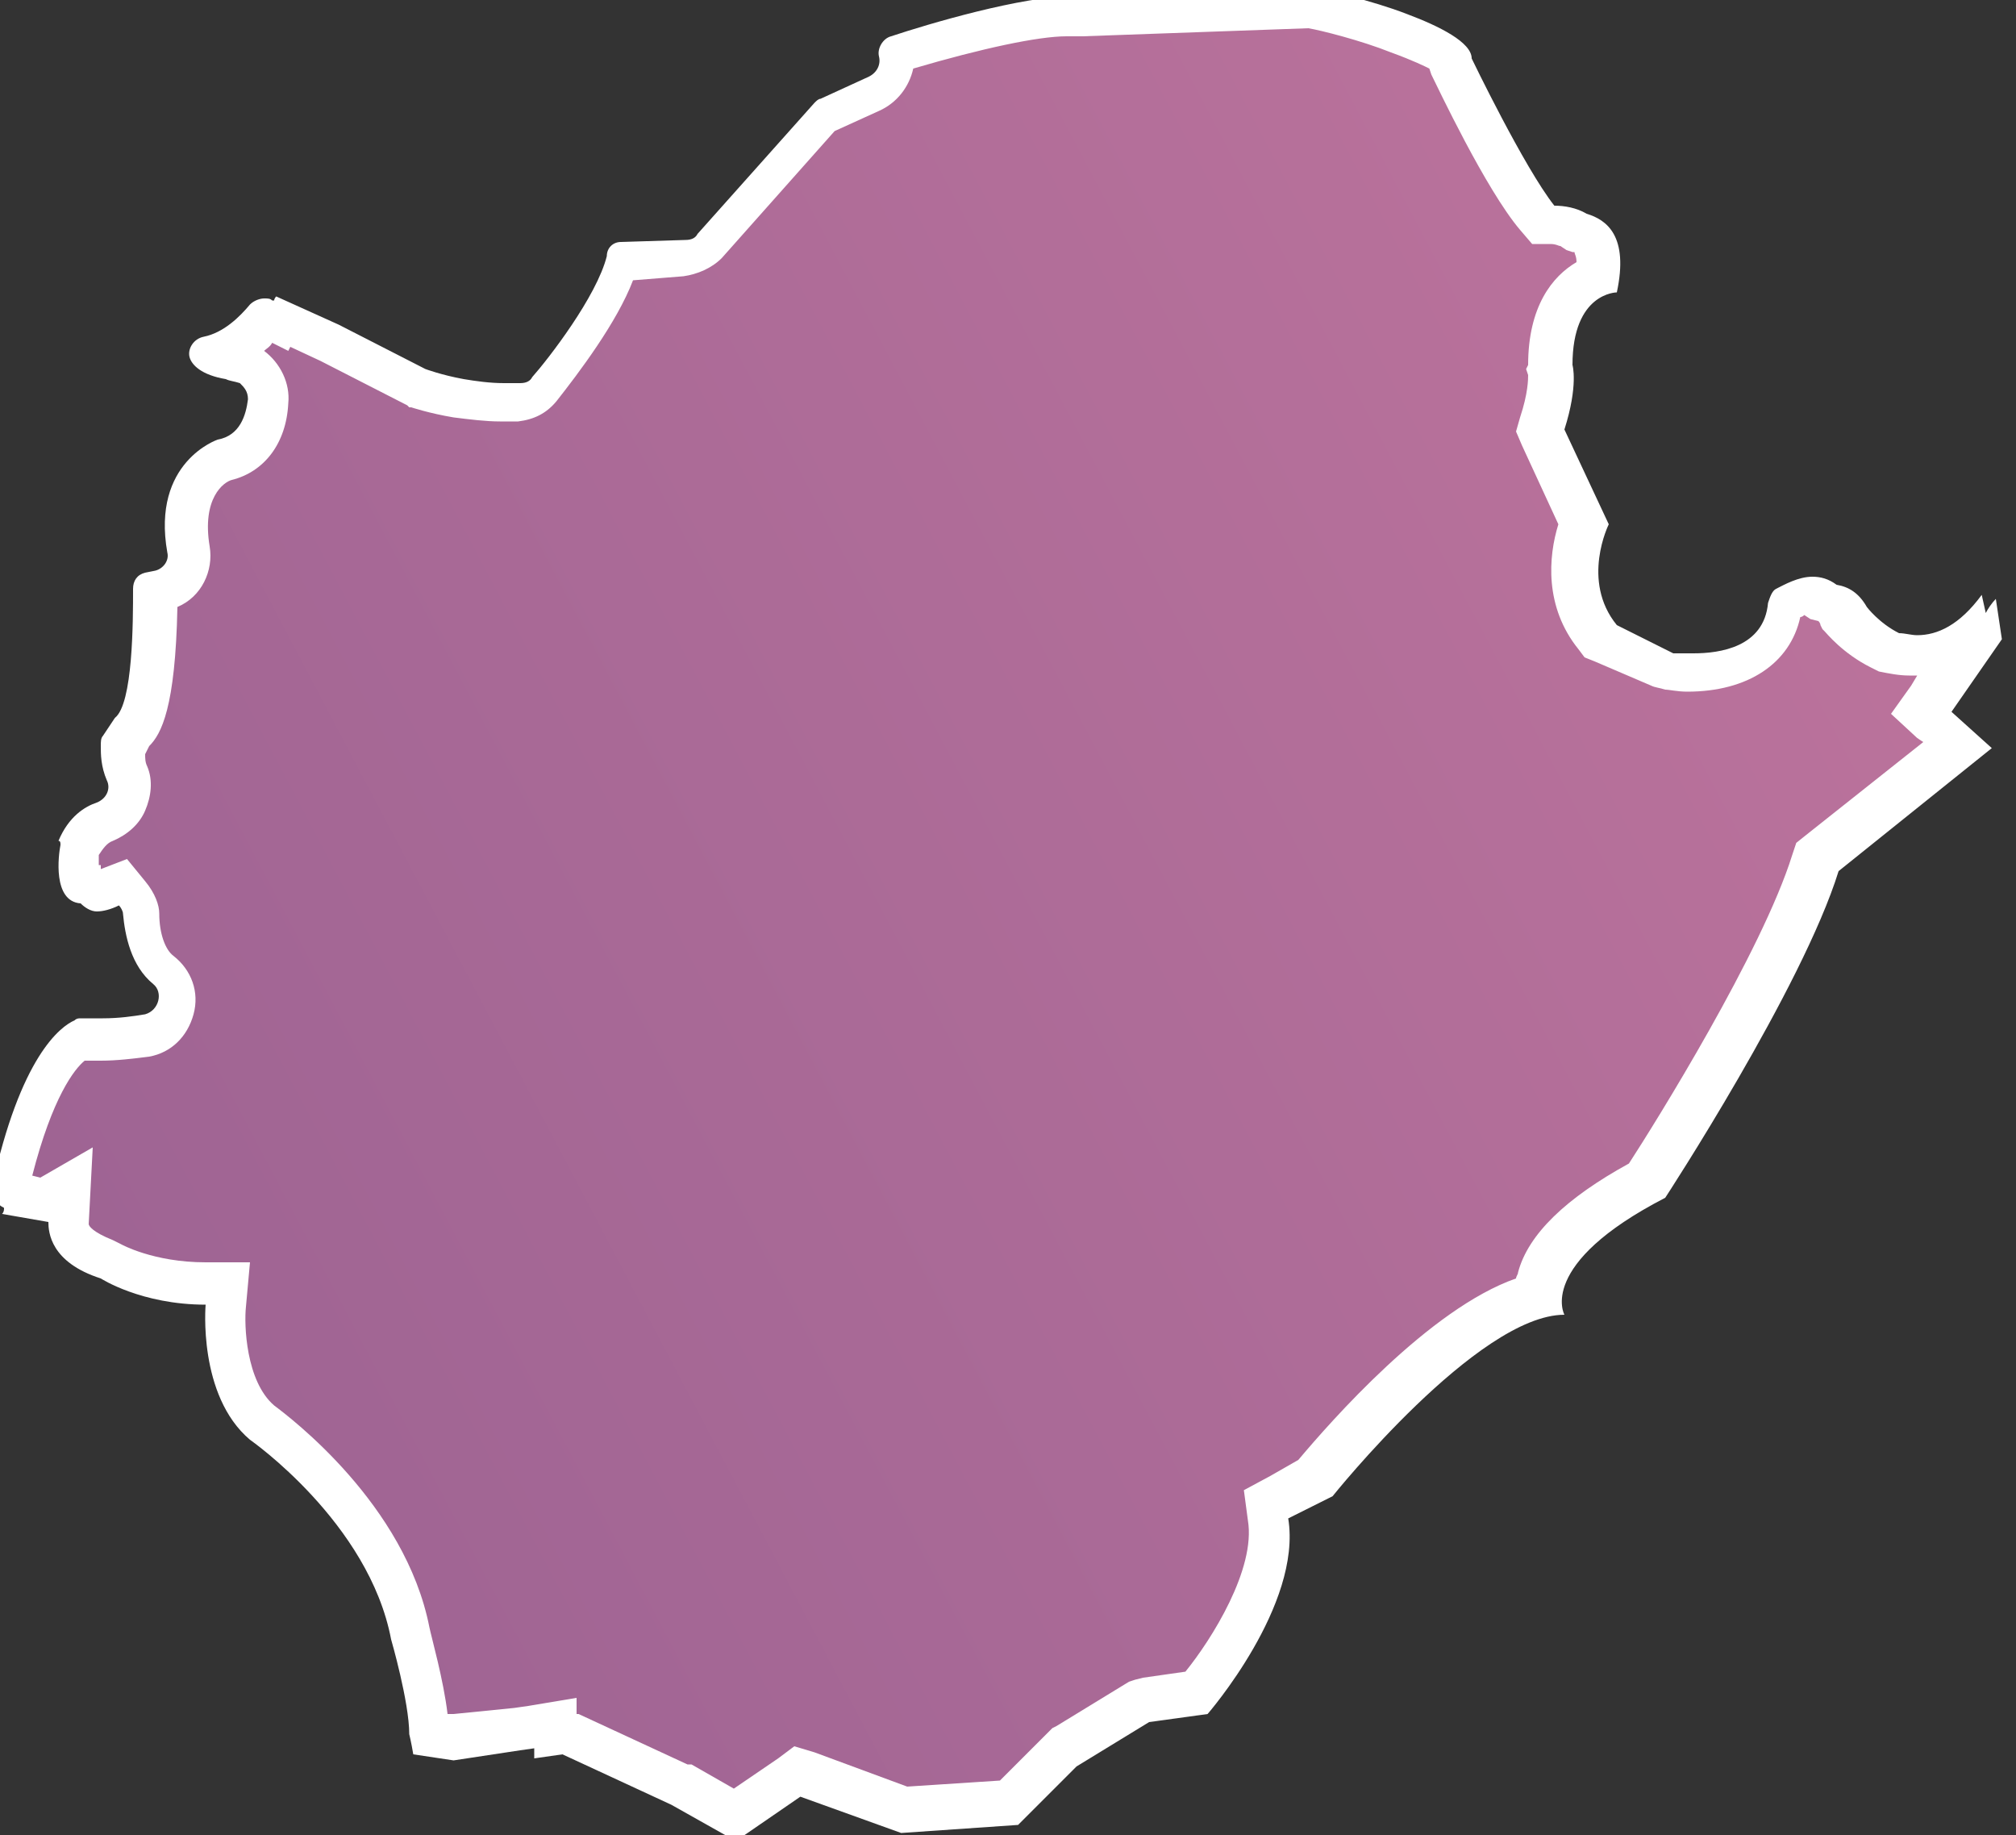 <?xml version="1.0" encoding="utf-8"?>
<!-- Generator: Adobe Illustrator 24.2.1, SVG Export Plug-In . SVG Version: 6.00 Build 0)  -->
<svg version="1.1" id="圖層_1" xmlns="http://www.w3.org/2000/svg" xmlns:xlink="http://www.w3.org/1999/xlink" x="0px" y="0px"
	 viewBox="0 0 100 91" style="enable-background:new 0 0 100 91;" xml:space="preserve">
<rect x="0" y="0" width="100" height="91" fill="#333333" stroke="none"/>
<style type="text/css">
	.st0{fill:url(#SVGID_1_);}
	.st1{fill:#FFFFFF;}
</style>
<g>
	<linearGradient id="SVGID_1_" gradientUnits="userSpaceOnUse" x1="-16.747" y1="78.095" x2="244.298" y2="-59.771">
		<stop  offset="0" style="stop-color:#976091"/>
		<stop  offset="1" style="stop-color:#EE8DAB"/>
	</linearGradient>
	<path class="st0" d="M33.8,88.3l-5.7-2.7l-0.5,0.1l0-0.5L22.5,86l-1.2-0.1l0-0.2c0-1.7-0.8-4.4-0.9-4.8c-1.2-6.1-7.2-10.3-7.4-10.5
		c-1.7-1.4-1.8-4.7-1.7-5.8l0.1-1.1h-1.1c-2.9,0-4.7-1.1-4.7-1.1l-0.1-0.1l-0.1,0c-1.8-0.6-1.9-1.5-1.9-1.8l0.1-1.9l-1.4,0.8
		l-0.9-0.2l0-0.2l-0.7-0.2c1.2-5.8,3-7.1,3.5-7.4c0.4,0,0.7,0,1,0c0.7,0,1.5-0.1,2.3-0.2c0.7-0.1,1.3-0.6,1.4-1.3
		c0.2-0.7-0.1-1.4-0.6-1.9c-0.8-0.7-1-2-1.1-2.8c0-0.4-0.2-0.7-0.4-1l-0.5-0.6L5.5,44c-0.4,0.2-0.6,0.2-0.7,0.2l-0.3-0.3l-0.5-0.1
		C3.9,43.7,3.8,43,4,42.1c0.3-0.7,0.8-1.2,1.3-1.4c0.5-0.2,0.8-0.5,1-0.9c0.2-0.5,0.2-1,0.1-1.5c-0.2-0.5-0.2-1.1-0.2-1.3l0.5-0.7
		c0.4-0.4,1.2-1.5,1.2-7l0.3-0.1C9,29,9.6,28.1,9.4,27.2c-0.6-3.3,1.4-4.3,1.8-4.5c1.2-0.3,2-1.3,2.2-2.9c0.1-0.7-0.3-1.3-0.8-1.7
		l-0.2-0.1l-0.2,0c-0.2,0-0.3-0.1-0.5-0.1l-0.1,0l-0.1,0c-0.4-0.1-0.6-0.1-0.8-0.2c1.1-0.2,2-1.1,2.6-1.8l0.7,0.3l0.1-0.2l2.3,1.1
		l4.3,2.2l0.1,0c0,0,0.8,0.3,2,0.5c0.8,0.1,1.5,0.2,2.2,0.2c0.3,0,0.6,0,0.9,0c0.5,0,0.9-0.3,1.2-0.7c1-1.2,3.3-4.2,3.8-6.3l3.2-0.3
		c0.5,0,0.9-0.3,1.2-0.6l5.8-6.5l2.4-1c0.8-0.3,1.2-1.2,1.1-2c1.6-0.5,6.2-1.9,8.6-1.9c0.2,0,0.4,0,0.5,0l0.1,0L65,0.4
		c0.4,0.1,2.6,0.6,4.4,1.3c2,0.7,2.5,1.2,2.6,1.3v0.1l0.1,0.2c0.1,0.2,2.6,5.5,4.3,7.5l0.3,0.4c0,0,0.5,0,0.5,0c0.3,0,0.7,0,1,0.2
		l0.1,0.1l0.2,0c0.3,0.1,1.1,0.3,0.9,2.1c-1.1,0.4-2.3,1.6-2.3,4.4v0.1l0,0.1c0,0,0,0,0,0c0,0,0.2,0.8-0.4,2.6l-0.1,0.4l2.2,4.7
		c-0.4,1-1,3.5,0.7,5.6l0.2,0.2l3,1.3c0.1,0.1,0.3,0.1,0.5,0.1c0.2,0,0.5,0.1,0.9,0.1c2.7,0,4.5-1.3,4.7-3.4
		c0.4-0.3,0.8-0.4,1.1-0.4c0.2,0,0.4,0.1,0.5,0.2l0.2,0.1l0.2,0c0.2,0,0.5,0.2,0.8,0.7l0,0.1l0.1,0.1c0.1,0.1,0.8,0.9,2,1.5l0.1,0
		l0.1,0c0.4,0.1,0.8,0.2,1.2,0.2c0.9,0,1.8-0.3,2.6-0.9l0.1,0.4l-2.2,3.2l1.8,1.6l-6.9,5.6l-0.1,0.3c-1.6,5.1-7.4,14.2-8.3,15.7
		c-3,1.6-4.8,3.2-5.3,5c-0.1,0.3-0.1,0.5-0.1,0.8c-4.3,1.1-9.9,7.7-11,9.1l-2.7,1.3l0.1,0.7c0.5,3.3-2.6,7.5-3.5,8.6l-2.7,0.4
		l-3.9,2.4l-2.7,2.7l-5.2,0.4l-5.3-1.9l-3.1,2.1L33.8,88.3z"/>
	<path class="st1" d="M64.9,1.4C65.5,1.5,67.5,2,69,2.6l0,0l0,0c1.1,0.4,1.7,0.7,1.9,0.8l0.1,0.3c0.3,0.6,2.7,5.7,4.4,7.7l0.6,0.7
		h0.9c0.3,0,0.4,0.1,0.5,0.1l0.3,0.2l0.3,0.1c0.1,0,0.1,0,0.1,0c0,0,0,0,0,0c0,0.1,0.1,0.2,0.1,0.5c-1.2,0.7-2.4,2.2-2.4,5.1
		l-0.1,0.2l0.1,0.3c0,0.2,0,0.9-0.4,2.1l-0.2,0.7l0.3,0.7l1.8,3.9c-0.5,1.6-0.7,4.1,1,6.2l0.3,0.4l0.5,0.2l2.8,1.2l0,0l0,0
		c0.2,0.1,0.4,0.1,0.7,0.2c0.2,0,0.6,0.1,1.1,0.1c3,0,5.1-1.4,5.6-3.7c0.1,0,0.2-0.1,0.2-0.1l0.3,0.2l0.4,0.1c0,0,0.1,0.1,0.1,0.2
		l0.1,0.2l0.1,0.1c0.1,0.1,0.9,1.1,2.3,1.8l0.2,0.1l0.2,0.1c0.5,0.1,1,0.2,1.5,0.2c0.1,0,0.3,0,0.4,0l-0.3,0.5l-1,1.4l1.3,1.2
		l0.3,0.2l-5.8,4.6l-0.5,0.4l-0.2,0.6c-1.5,4.8-6.8,13.3-8.1,15.3c-3.1,1.7-5,3.5-5.5,5.4c0,0.1-0.1,0.2-0.1,0.3
		c-4.3,1.5-9.2,7.1-10.8,9L63,73.2l-1.3,0.7l0.2,1.5c0.4,2.4-1.8,5.9-3.1,7.5l-2.1,0.3l-0.4,0.1L56,83.4l-3.6,2.2l-0.2,0.1L52,85.9
		l-2.4,2.4L45,88.6l-4.6-1.7l-1-0.3l-0.8,0.6l-2.2,1.5l-2.1-1.2l-0.1,0l-0.1,0l-5.4-2.5l-0.1,0l0-0.8l-2.4,0.4l-0.7,0.1L22.5,85
		l-0.3,0c-0.2-1.7-0.8-3.8-0.9-4.3c-1.2-6.1-6.9-10.4-7.7-11c-1.4-1.2-1.5-4-1.4-4.9l0.2-2.2h-2.2c-2.6,0-4.2-0.9-4.2-0.9
		c0,0,0,0,0,0l-0.2-0.1l-0.2-0.1c-1-0.4-1.2-0.7-1.2-0.8l0.2-3.8l-2.6,1.5l-0.4-0.1c1-3.9,2.1-5.3,2.6-5.7c0.3,0,0.5,0,0.8,0
		c0.8,0,1.6-0.1,2.4-0.2c1.1-0.2,1.9-1,2.2-2.1c0.3-1.1-0.1-2.2-1-2.9c-0.4-0.3-0.7-1.1-0.7-2.1c0-0.4-0.2-1-0.7-1.6l-0.9-1.1
		l-1.3,0.5c0,0,0,0,0,0L5,42.9l-0.1,0c0-0.2,0-0.3,0-0.5c0.2-0.3,0.4-0.6,0.7-0.7c0.7-0.3,1.3-0.8,1.6-1.5c0.3-0.7,0.4-1.5,0.1-2.2
		c-0.1-0.2-0.1-0.4-0.1-0.6L7.4,37c0.6-0.6,1.3-1.9,1.4-6.9c1.2-0.5,1.8-1.8,1.6-3c-0.4-2.4,0.7-3.2,1.1-3.3
		c1.6-0.4,2.7-1.8,2.8-3.8c0.1-1-0.4-2-1.2-2.6c0.1-0.1,0.3-0.2,0.4-0.4l0.8,0.4l0.1-0.2l1.5,0.7l4.3,2.2l0.1,0.1l0.1,0
		c0,0,0.9,0.3,2.1,0.5l0,0l0,0c0.8,0.1,1.6,0.2,2.3,0.2c0.3,0,0.6,0,0.9,0c0.8-0.1,1.4-0.4,1.9-1c1.1-1.4,3-3.9,3.8-6l2.5-0.2
		c0.7-0.1,1.4-0.4,1.9-0.9l5.6-6.3l2.2-1c0.9-0.4,1.5-1.2,1.7-2.1c3.4-1,6.2-1.6,7.6-1.6c0.2,0,0.3,0,0.4,0l0.2,0l0.2,0L64.9,1.4
		 M65-0.6C65-0.6,65-0.6,65-0.6L53.9-0.2c-0.2,0-0.4,0-0.6,0c-2.6,0-7.3,1.4-9.1,2c-0.4,0.1-0.7,0.6-0.6,1c0.1,0.4-0.1,0.8-0.5,1
		l-2.4,1.1c-0.1,0-0.2,0.1-0.3,0.2l-5.8,6.5c-0.1,0.2-0.3,0.3-0.6,0.3L30.8,12c-0.4,0-0.7,0.3-0.7,0.7c-0.5,2-2.9,5.1-3.7,6
		c-0.1,0.2-0.3,0.3-0.6,0.3c-0.2,0-0.5,0-0.8,0c-0.7,0-1.4-0.1-2-0.2c-1.1-0.2-1.9-0.5-1.9-0.5l-4.3-2.2l-3.1-1.4
		c0,0-0.1,0.1-0.1,0.2l-0.1,0c-0.1-0.1-0.2-0.1-0.4-0.1c-0.2,0-0.5,0.1-0.7,0.3c-0.5,0.6-1.3,1.4-2.3,1.6c-0.5,0.1-0.8,0.6-0.7,1
		c0.1,0.4,0.6,0.9,1.8,1.1c0.2,0.1,0.4,0.1,0.7,0.2c0.2,0.2,0.4,0.4,0.4,0.8c-0.1,0.8-0.4,1.8-1.5,2c0,0-3.3,1.1-2.5,5.6
		c0.1,0.4-0.2,0.8-0.6,0.9l-0.5,0.1c-0.4,0.1-0.6,0.4-0.6,0.8c0,1.6,0,5.7-0.9,6.4l-0.6,0.9c-0.1,0.1-0.1,0.3-0.1,0.5
		c0,0.4,0,1,0.3,1.7c0.2,0.4,0,0.9-0.5,1.1c-0.6,0.2-1.4,0.7-1.9,1.9C3,41.7,3,41.8,3,41.9c-0.1,0.5-0.4,2.8,1,2.9
		c0.2,0.2,0.5,0.4,0.8,0.4c0.3,0,0.7-0.1,1.1-0.3c0.1,0.1,0.2,0.3,0.2,0.4c0.1,1.1,0.4,2.6,1.5,3.5c0.5,0.4,0.3,1.3-0.4,1.5
		c-0.6,0.1-1.3,0.2-2.1,0.2c-0.3,0-0.7,0-1,0c0,0-0.1,0-0.1,0c-0.1,0-0.2,0-0.3,0.1c-0.7,0.3-2.7,1.8-4.1,8.3
		c-0.1,0.4,0.2,0.8,0.6,1c0,0.1,0,0.2-0.1,0.3l2.3,0.4l0,0c0,0.5,0.1,2,2.6,2.8c0,0,2,1.3,5.2,1.3c0,0-0.4,4.5,2.2,6.7
		c0,0,5.9,4.1,7,9.9c0,0,0.9,3.1,0.9,4.7c0,0,0.1,0.4,0.2,1l2,0.3l3.3-0.5l0.7-0.1c0,0.2,0,0.4,0,0.5l1.4-0.2l5.4,2.5l3.2,1.8
		l3.2-2.2l5,1.8l5.8-0.4l2.9-2.9l3.6-2.2l2.9-0.4c0,0,4.7-5.4,4-9.7l2.2-1.1c0,0,7.2-9,11.5-9c0,0-1.4-2.5,5-5.8
		c0,0,6.8-10.4,8.6-16.2l7.6-6.1l-2-1.8l2.5-3.6L99,29.7c-0.2,0.2-0.4,0.5-0.5,0.7l-0.2-0.9c-1.1,1.5-2.2,2-3.2,2
		c-0.3,0-0.6-0.1-0.9-0.1c-1-0.5-1.6-1.3-1.6-1.3c-0.4-0.7-0.9-1-1.5-1.1c-0.4-0.3-0.8-0.4-1.2-0.4c-0.7,0-1.4,0.4-1.8,0.6
		c-0.2,0.1-0.3,0.4-0.4,0.7c-0.2,2.2-2.4,2.5-3.7,2.5c-0.4,0-0.7,0-0.8,0c-0.1,0-0.1,0-0.2,0L80.2,31c-1.8-2.2-0.4-5-0.4-5l-2.2-4.7
		c0.7-2.2,0.4-3.2,0.4-3.2c0-3.6,2.2-3.6,2.2-3.6c0.6-2.8-0.5-3.6-1.5-3.9c-0.5-0.3-1.1-0.4-1.6-0.4c0,0,0,0,0,0
		C75.6,8.3,73,2.9,73,2.9c0-0.8-1.6-1.6-3.2-2.2c-1.8-0.7-4.1-1.2-4.6-1.3C65.1-0.6,65.1-0.6,65-0.6L65-0.6z"/>
</g>
</svg>
